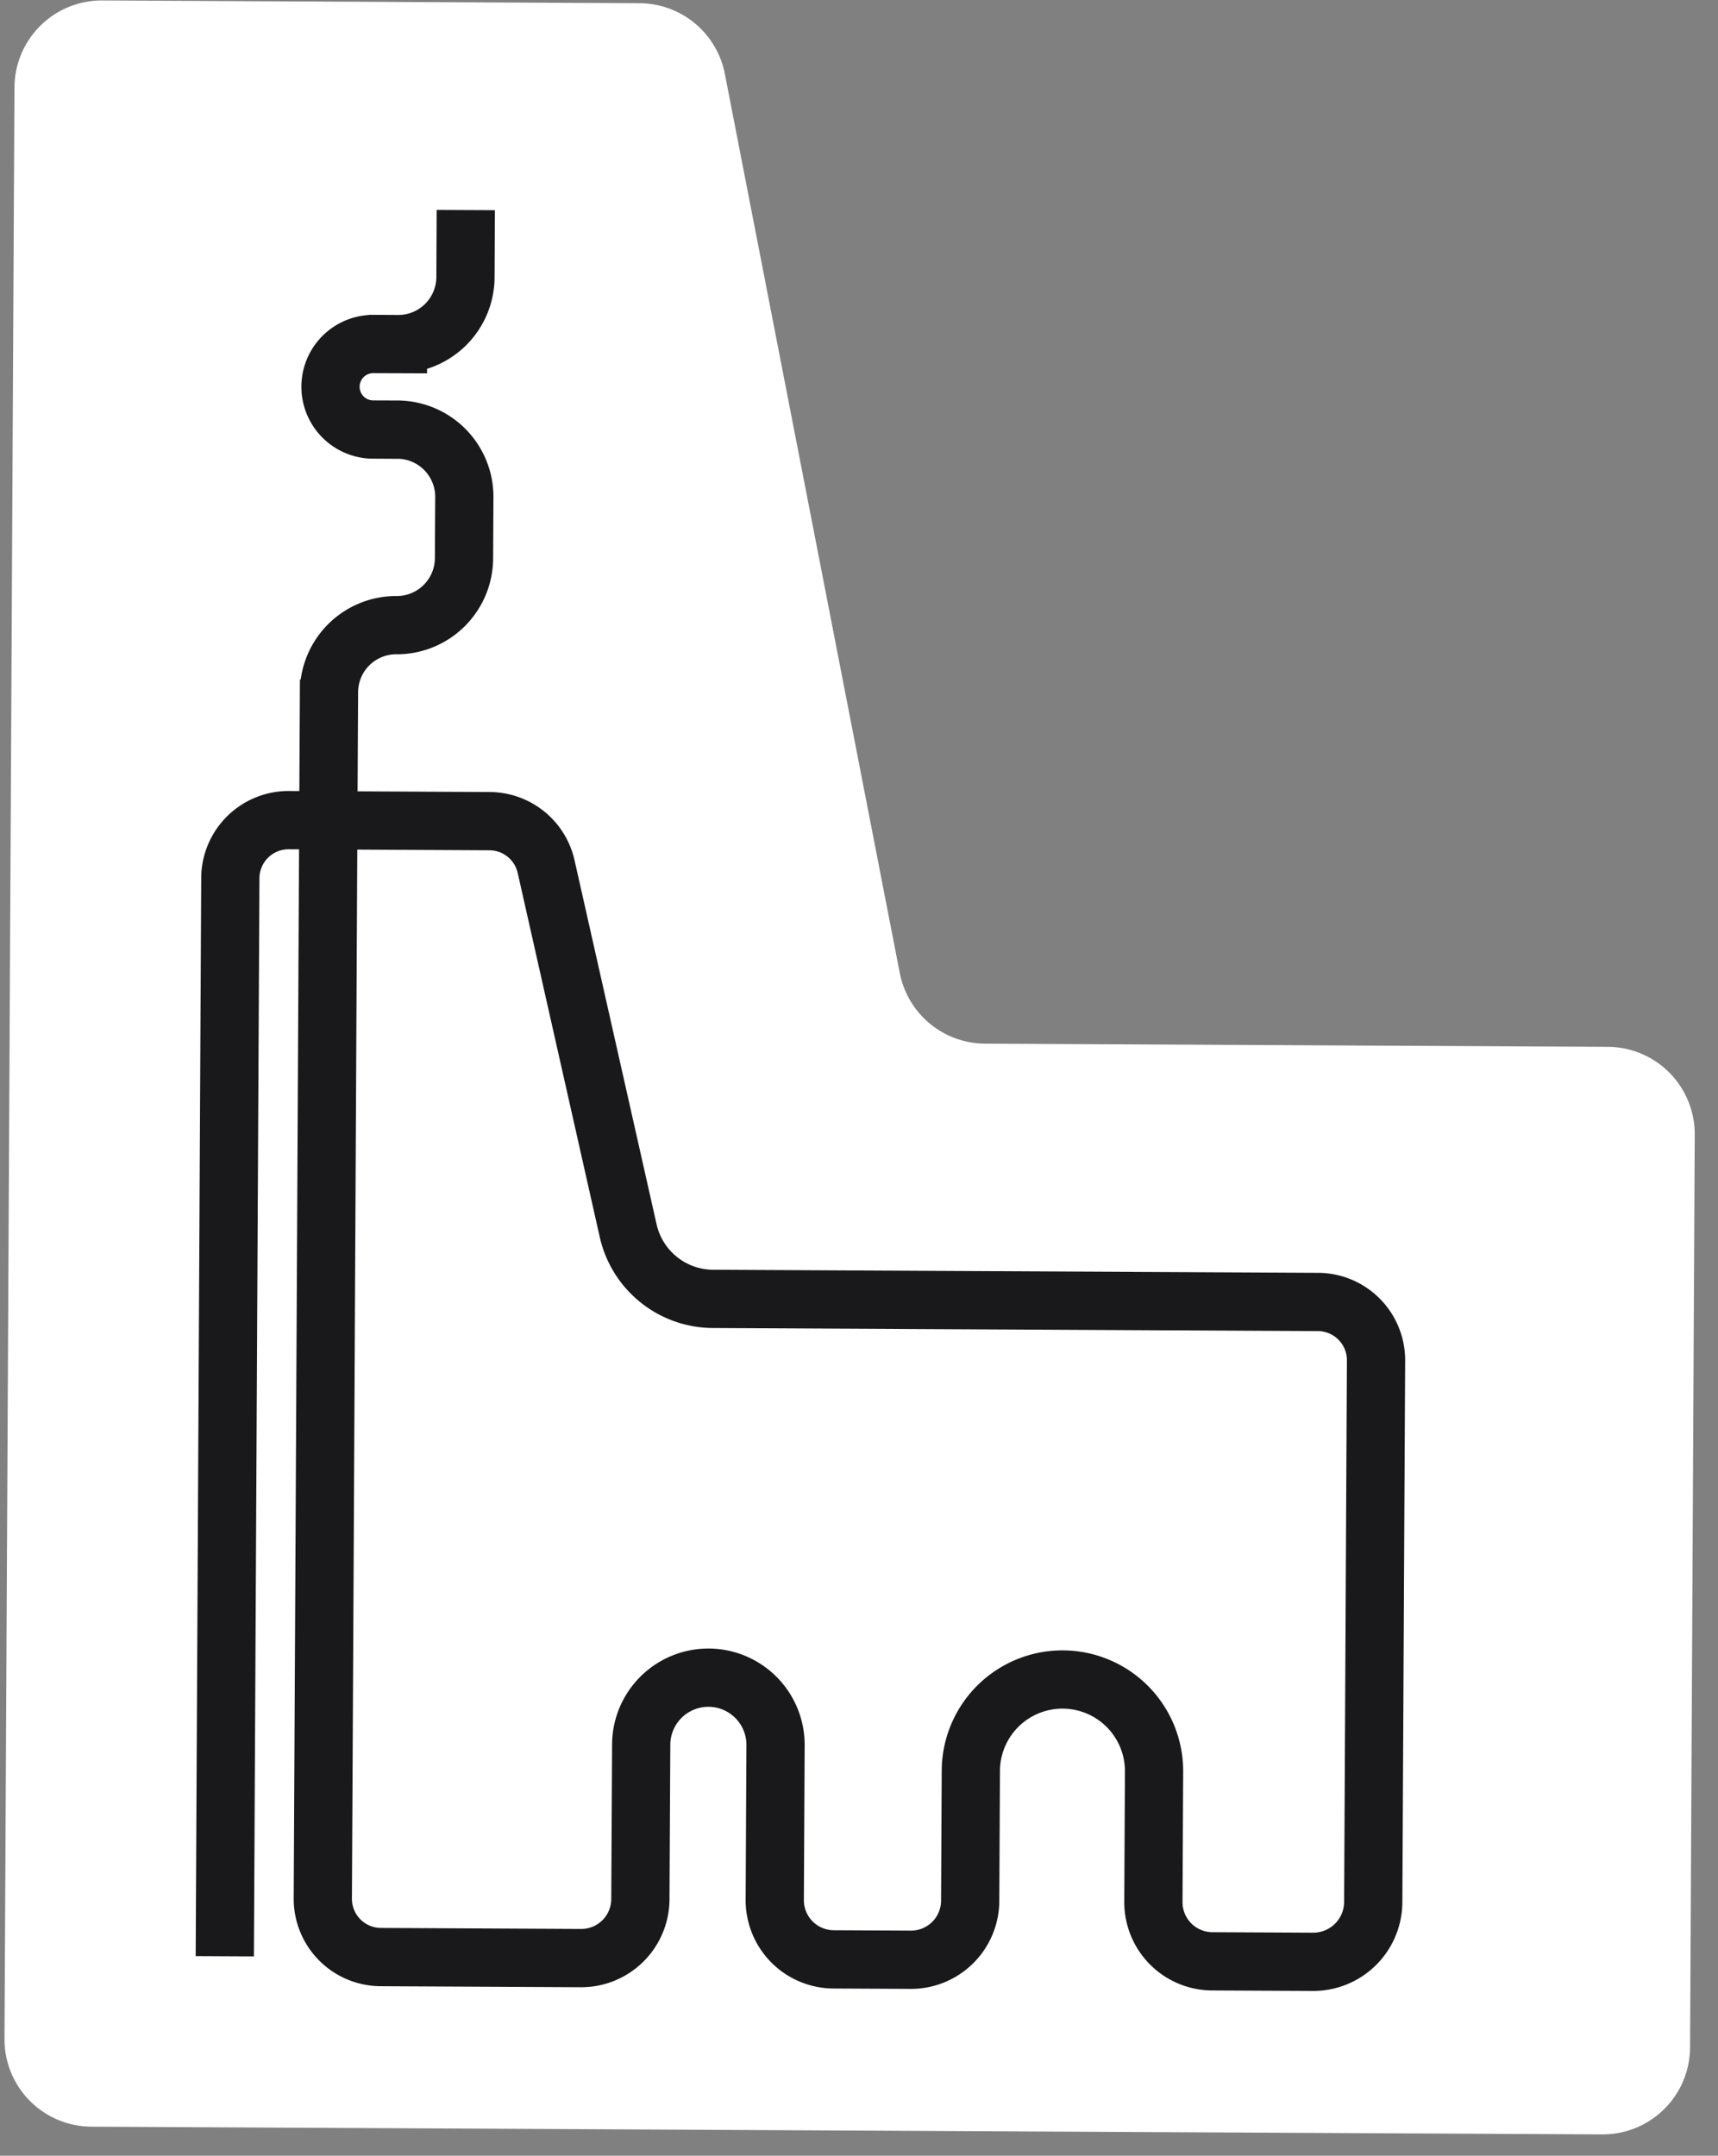 <svg width="59" height="74" fill="none" xmlns="http://www.w3.org/2000/svg"><rect width="100%" height="100%" fill="#808080" stroke="none"/><path d="M.497 3 .154 69.988a3 3 0 0 0 2.985 3.015l51.887.265a3 3 0 0 0 3.015-2.984l.16-31.333a3 3 0 0 0-2.984-3.016l-21.387-.109A3 3 0 0 1 30.9 33.4L24.893 2.536A3 3 0 0 0 21.962.11L3.512.015A3 3 0 0 0 .497 3z" fill="#fff"/><path d="m7.72 67.153.19-37.01a2 2 0 0 1 2.01-1.99l6.895.035a2 2 0 0 1 1.94 1.56l2.818 12.499a3 3 0 0 0 2.911 2.34l20.782.106a2 2 0 0 1 1.99 2.01l-.096 18.593a2.06 2.06 0 0 1-2.07 2.048l-3.46-.017a2.031 2.031 0 0 1-2.02-2.042l.023-4.47a3.146 3.146 0 1 0-6.292-.032l-.023 4.47a2.031 2.031 0 0 1-2.042 2.02l-2.649-.013a2.031 2.031 0 0 1-2.02-2.041l.027-5.31a2.307 2.307 0 1 0-4.614-.024l-.028 5.31a2.031 2.031 0 0 1-2.041 2.021l-6.875-.035a2 2 0 0 1-1.99-2.01l.065-12.682.137-26.846.01-1.887a2.307 2.307 0 0 1 2.319-2.296 2.307 2.307 0 0 0 2.318-2.295l.011-2.097a2.307 2.307 0 0 0-2.295-2.32l-.84-.003a1.468 1.468 0 1 1 .015-2.936l.84.003a2.307 2.307 0 0 0 2.319-2.295l.011-2.307" stroke="#19191B" stroke-width="2"/></svg>